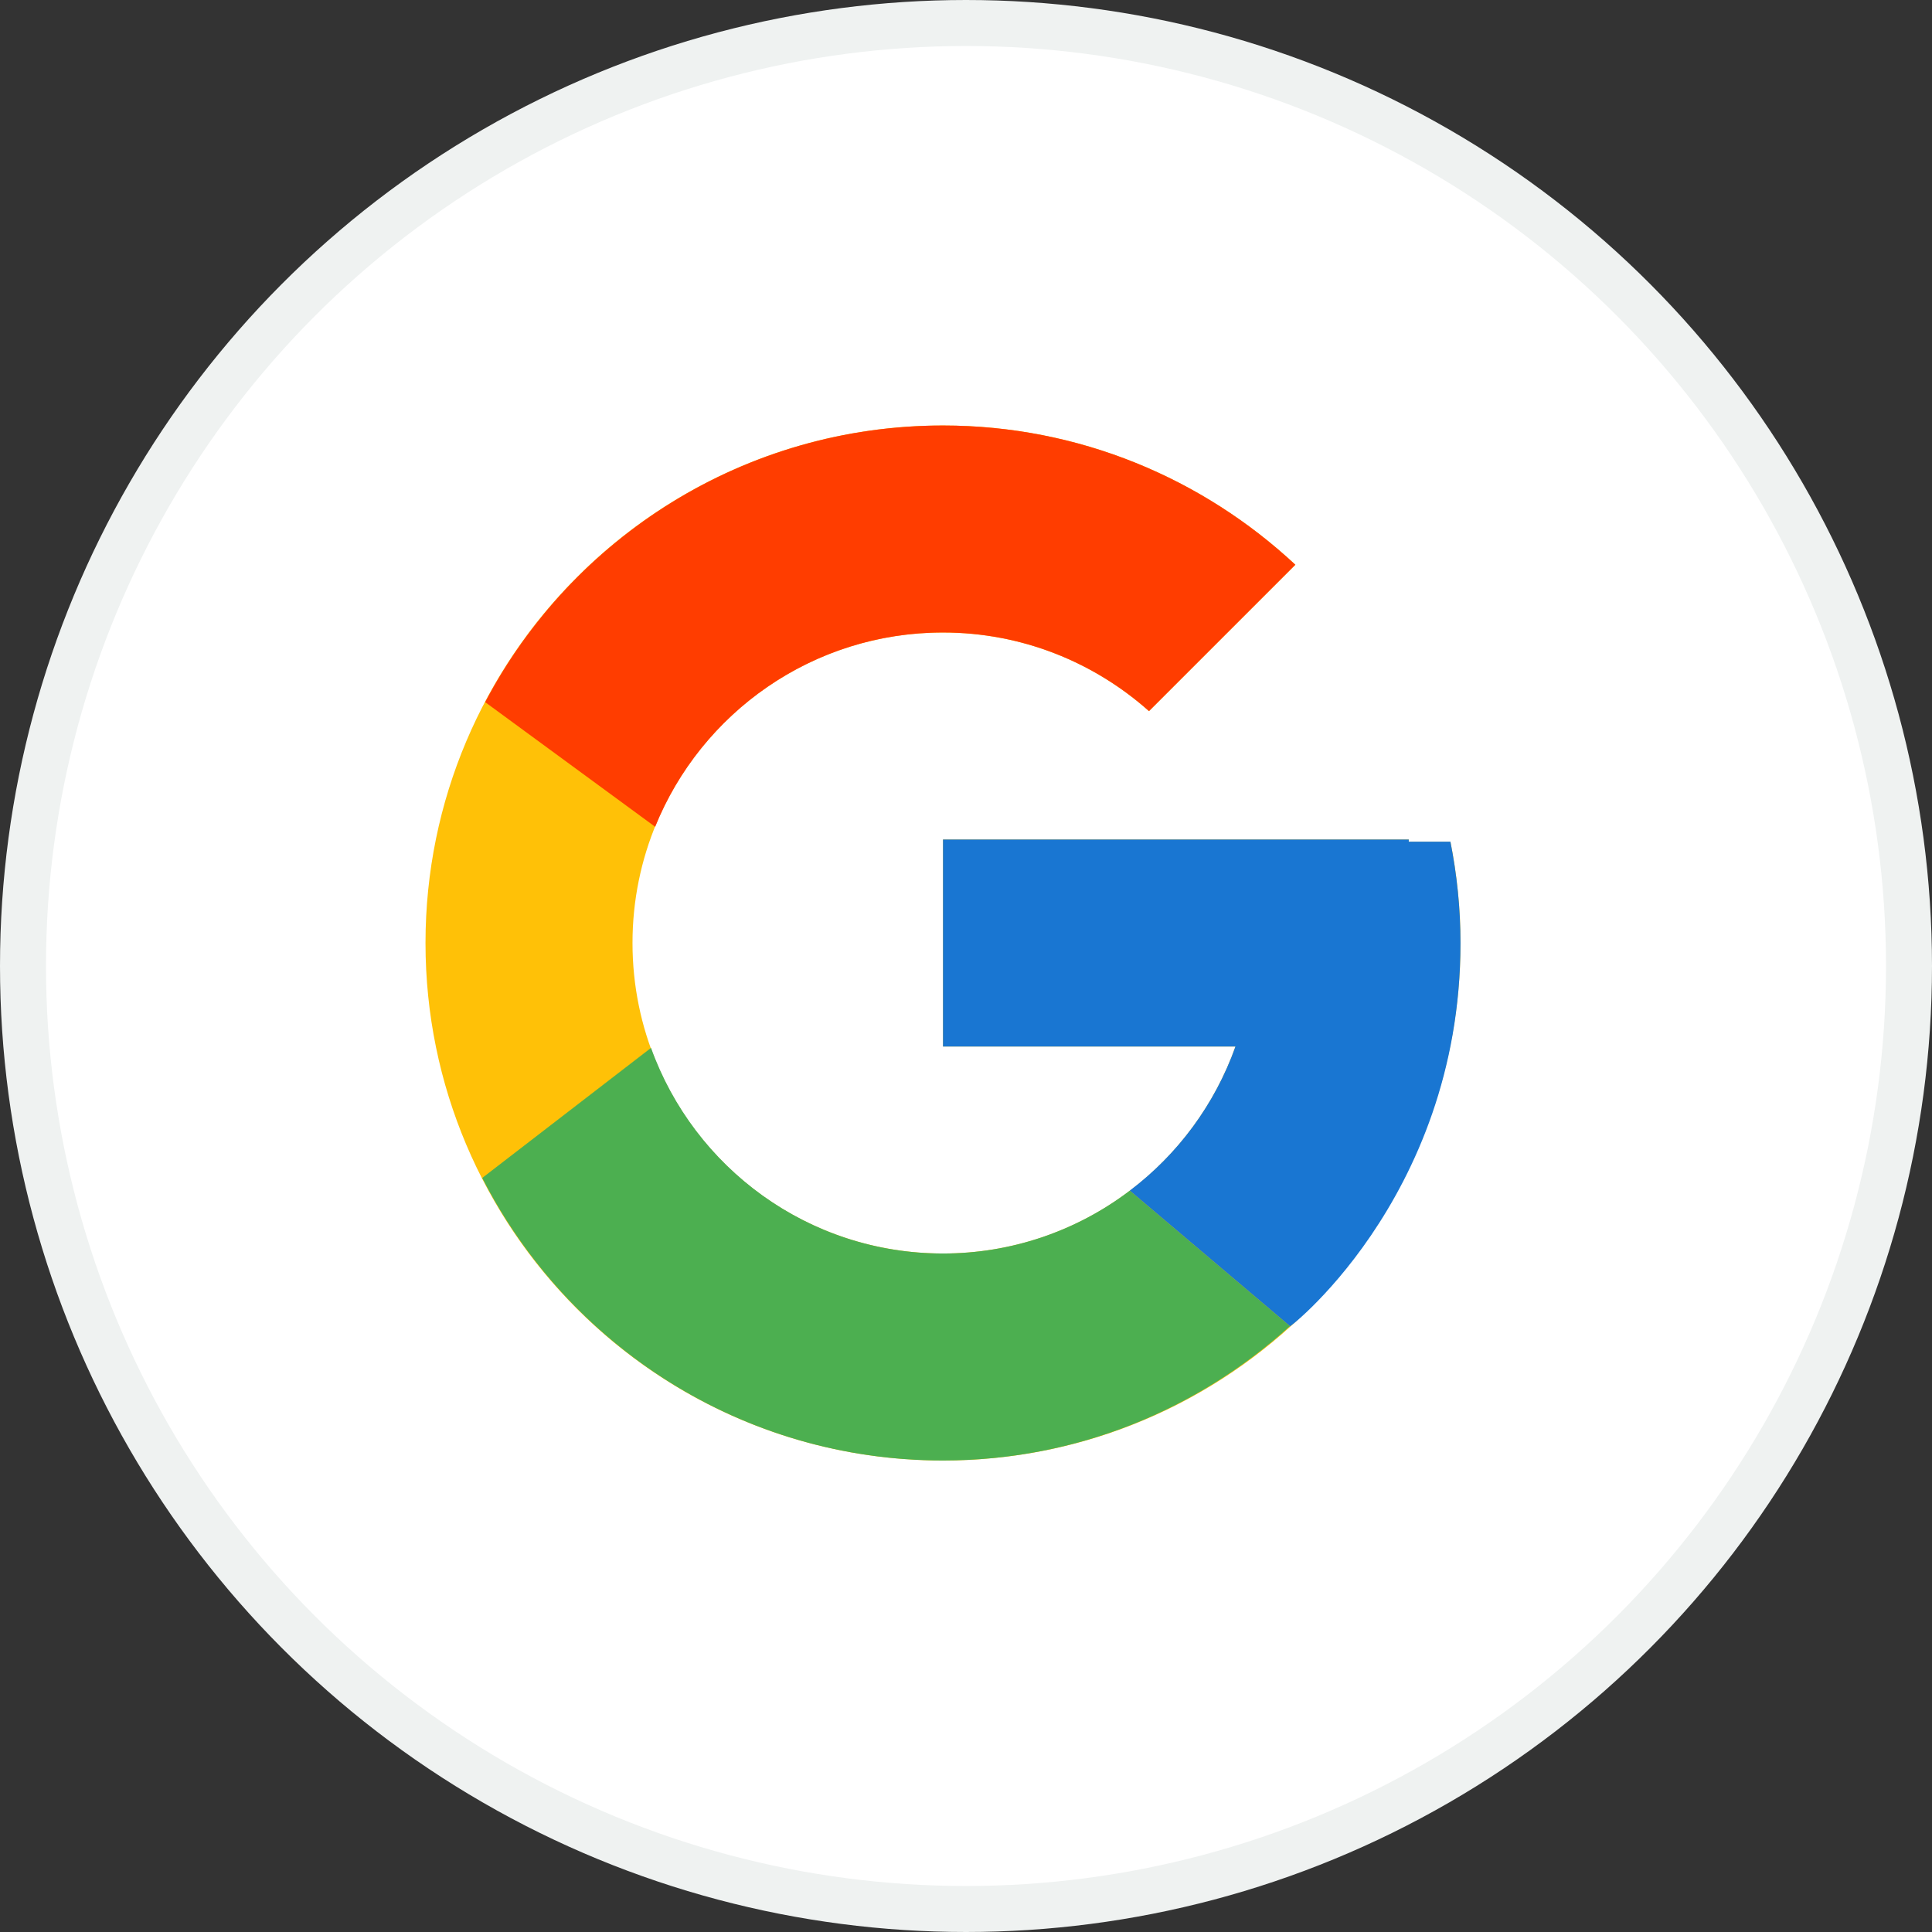 <svg width="42" height="42" viewBox="0 0 42 42" fill="none" xmlns="http://www.w3.org/2000/svg">
<rect x="0" y="0" width="42" height="42" fill="#333333" stroke="none"/>
<circle cx="21" cy="21" r="20.5" fill="white" stroke="#EFF2F1"/>
<path d="M31.531 18.297H30.625V18.25H20.5V22.75H26.858C25.93 25.37 23.438 27.25 20.5 27.25C16.772 27.25 13.75 24.228 13.75 20.5C13.75 16.772 16.772 13.75 20.5 13.75C22.221 13.75 23.786 14.399 24.978 15.459L28.16 12.277C26.151 10.405 23.463 9.25 20.5 9.25C14.287 9.25 9.25 14.287 9.25 20.5C9.25 26.713 14.287 31.75 20.5 31.75C26.713 31.75 31.75 26.713 31.75 20.5C31.75 19.746 31.672 19.009 31.531 18.297Z" fill="#FFC107"/>
<path d="M10.547 15.264L14.243 17.974C15.243 15.498 17.665 13.75 20.5 13.75C22.22 13.75 23.786 14.399 24.978 15.459L28.16 12.277C26.151 10.405 23.463 9.25 20.5 9.25C16.179 9.25 12.431 11.69 10.547 15.264Z" fill="#FF3D00"/>
<path d="M20.5 31.75C23.406 31.75 26.046 30.638 28.042 28.829L24.56 25.883C23.393 26.771 21.966 27.251 20.5 27.25C17.574 27.25 15.089 25.384 14.153 22.78L10.484 25.607C12.346 29.25 16.127 31.75 20.5 31.75Z" fill="#4CAF50"/>
<path d="M31.531 18.297H30.625V18.25H20.5V22.75H26.858C26.414 23.997 25.615 25.086 24.559 25.884L24.561 25.883L28.043 28.829C27.796 29.053 31.75 26.125 31.75 20.5C31.75 19.746 31.672 19.009 31.531 18.297Z" fill="#1976D2"/>
</svg>
